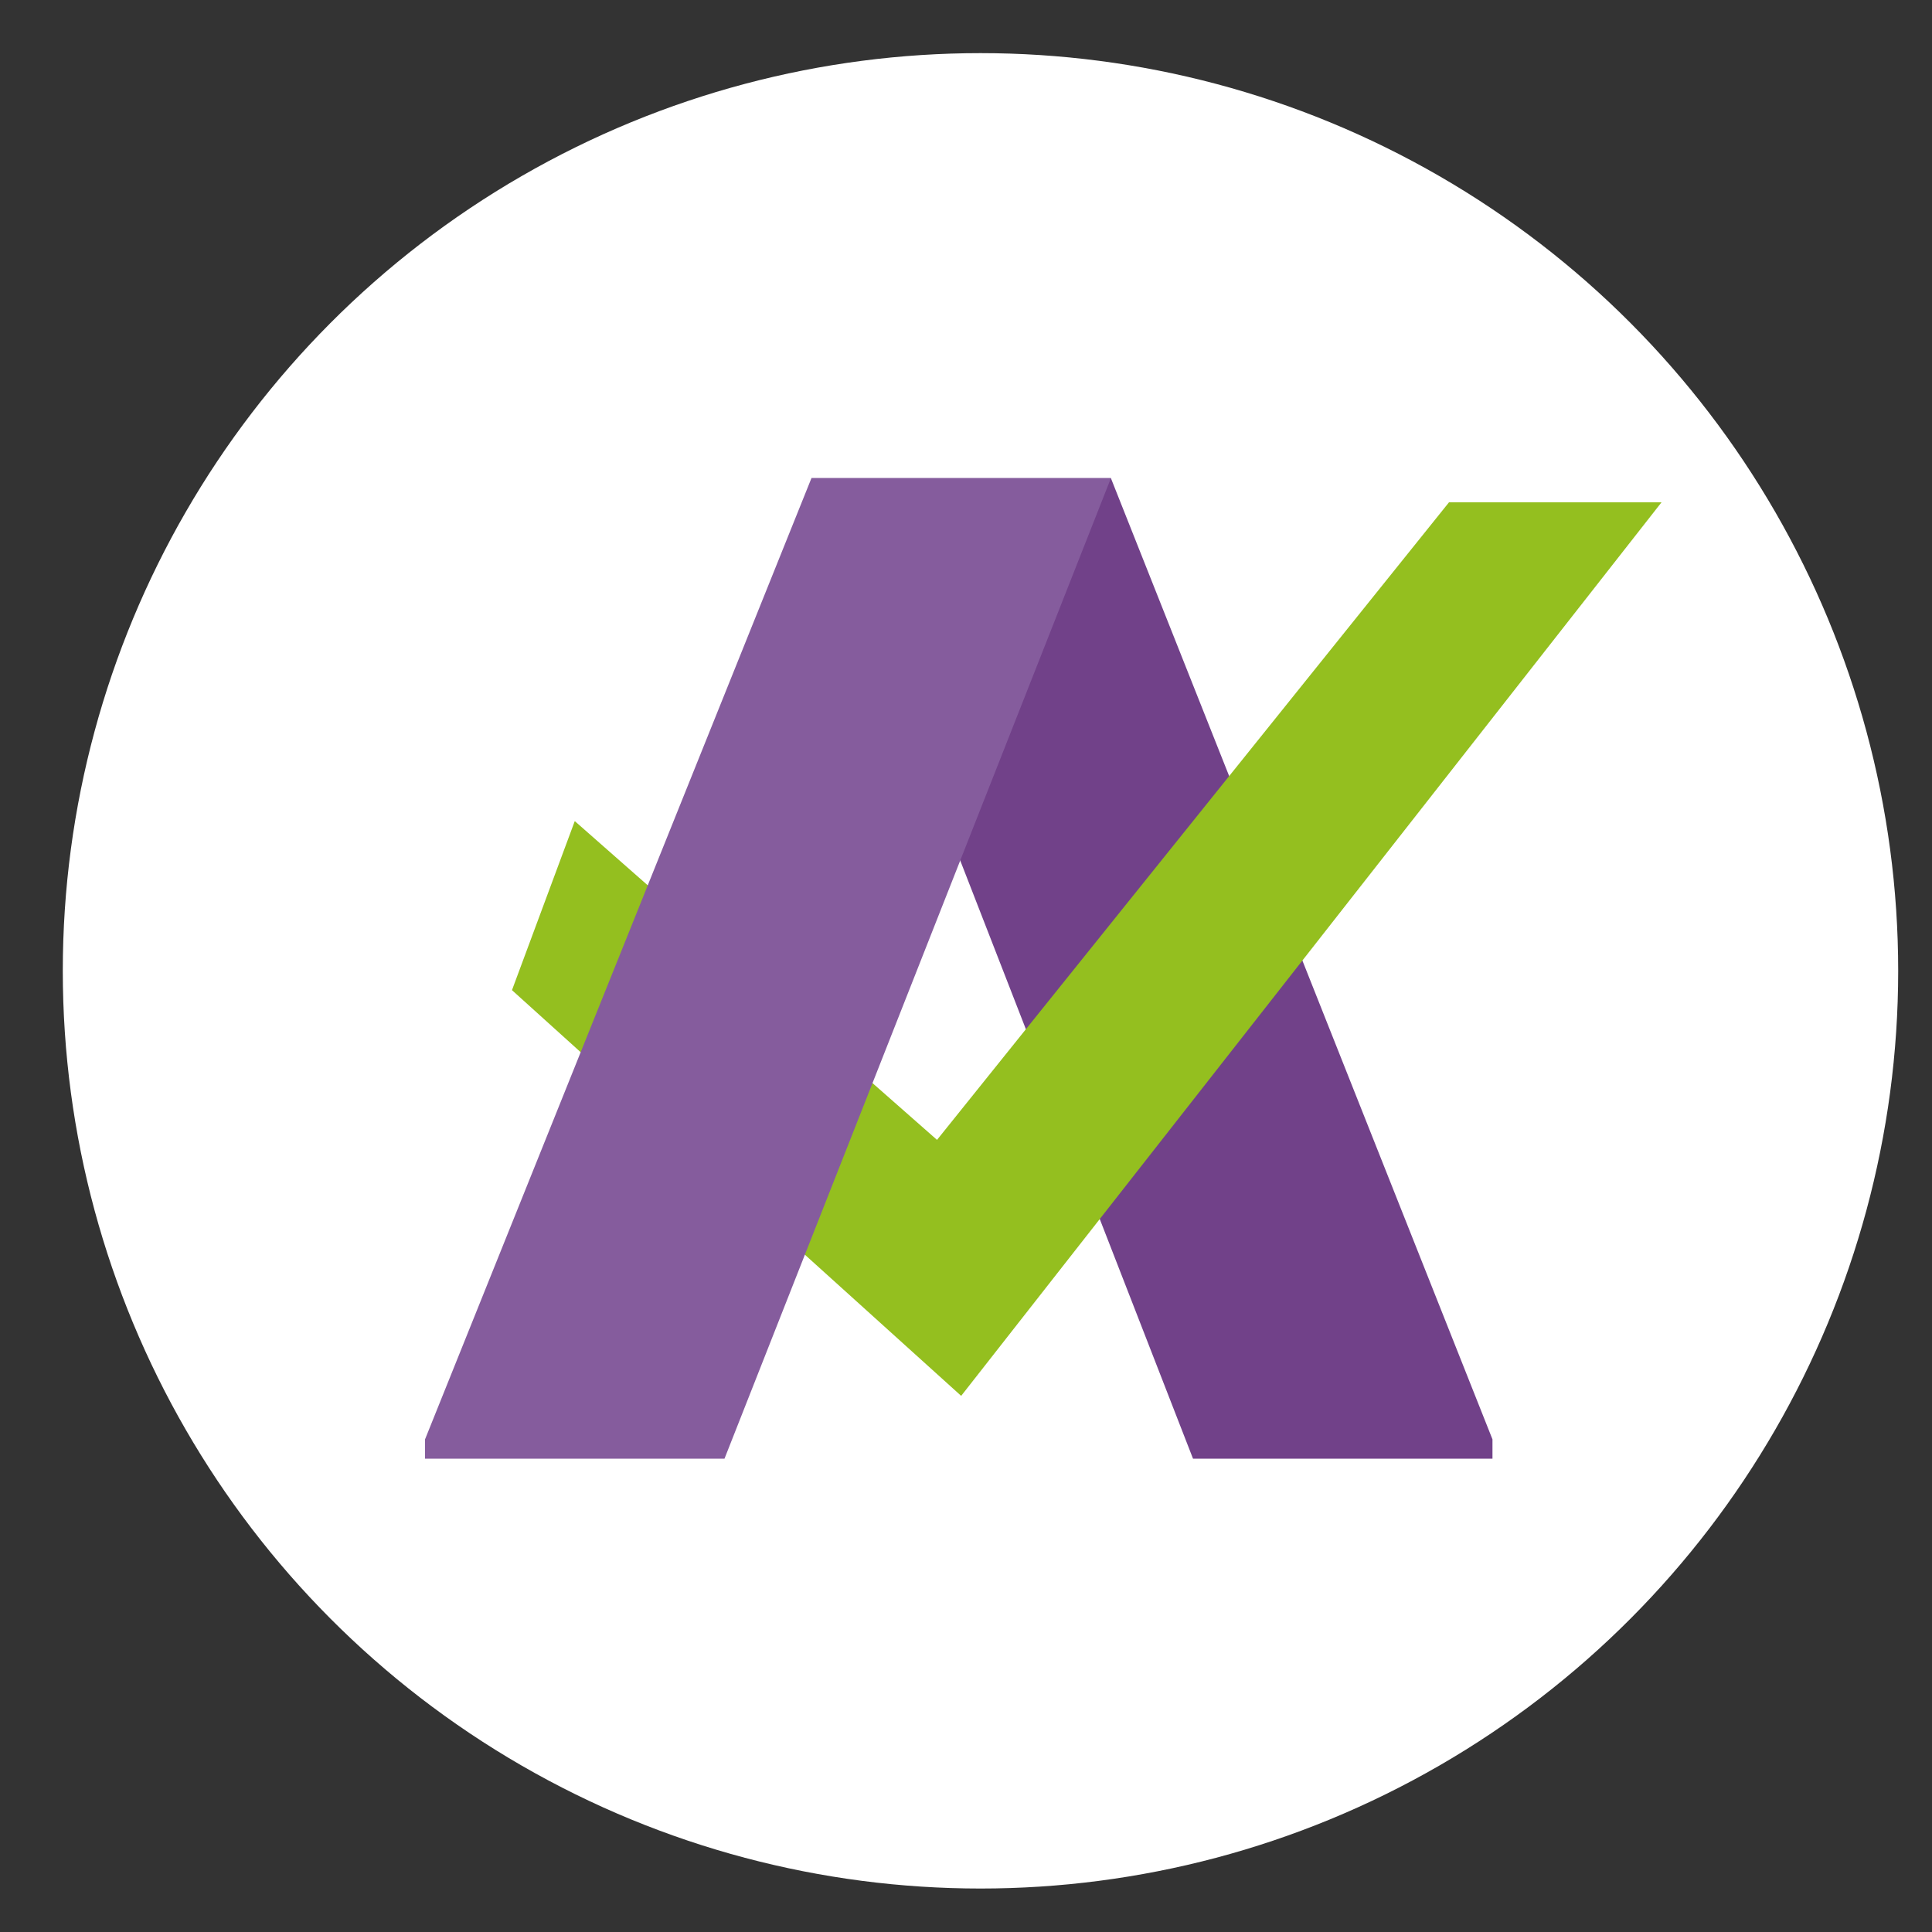 <?xml version="1.0" encoding="utf-8"?>
<!-- Generator: Adobe Illustrator 21.1.0, SVG Export Plug-In . SVG Version: 6.00 Build 0)  -->
<svg version="1.1" id="Capa_1" xmlns="http://www.w3.org/2000/svg" xmlns:xlink="http://www.w3.org/1999/xlink" x="0px" y="0px"
	 viewBox="0 0 40 40" style="enable-background:new 0 0 40 40;" xml:space="preserve">
<rect x="0" y="0" width="40" height="40" fill="#333333" stroke="none"/>
<style type="text/css">
	.st0{fill:#FFFFFF;}
	.st1{fill:#714189;}
	.st2{fill:#94BF1F;}
	.st3{fill:#855C9D;}
</style>
<g>
	<circle class="st0" cx="20.3" cy="20.1" r="19"/>
	<polygon class="st1" points="30.9,29.8 23,9.9 16.8,9.9 24.7,30.2 30.9,30.2 	"/>
	<polygon class="st2" points="11.9,17 10.6,20.5 19.9,28.9 34.4,10.4 30,10.4 19.4,23.6 	"/>
	<polygon class="st3" points="8.8,29.8 16.8,9.9 23,9.9 15,30.2 8.8,30.2 	"/>
</g>
</svg>
